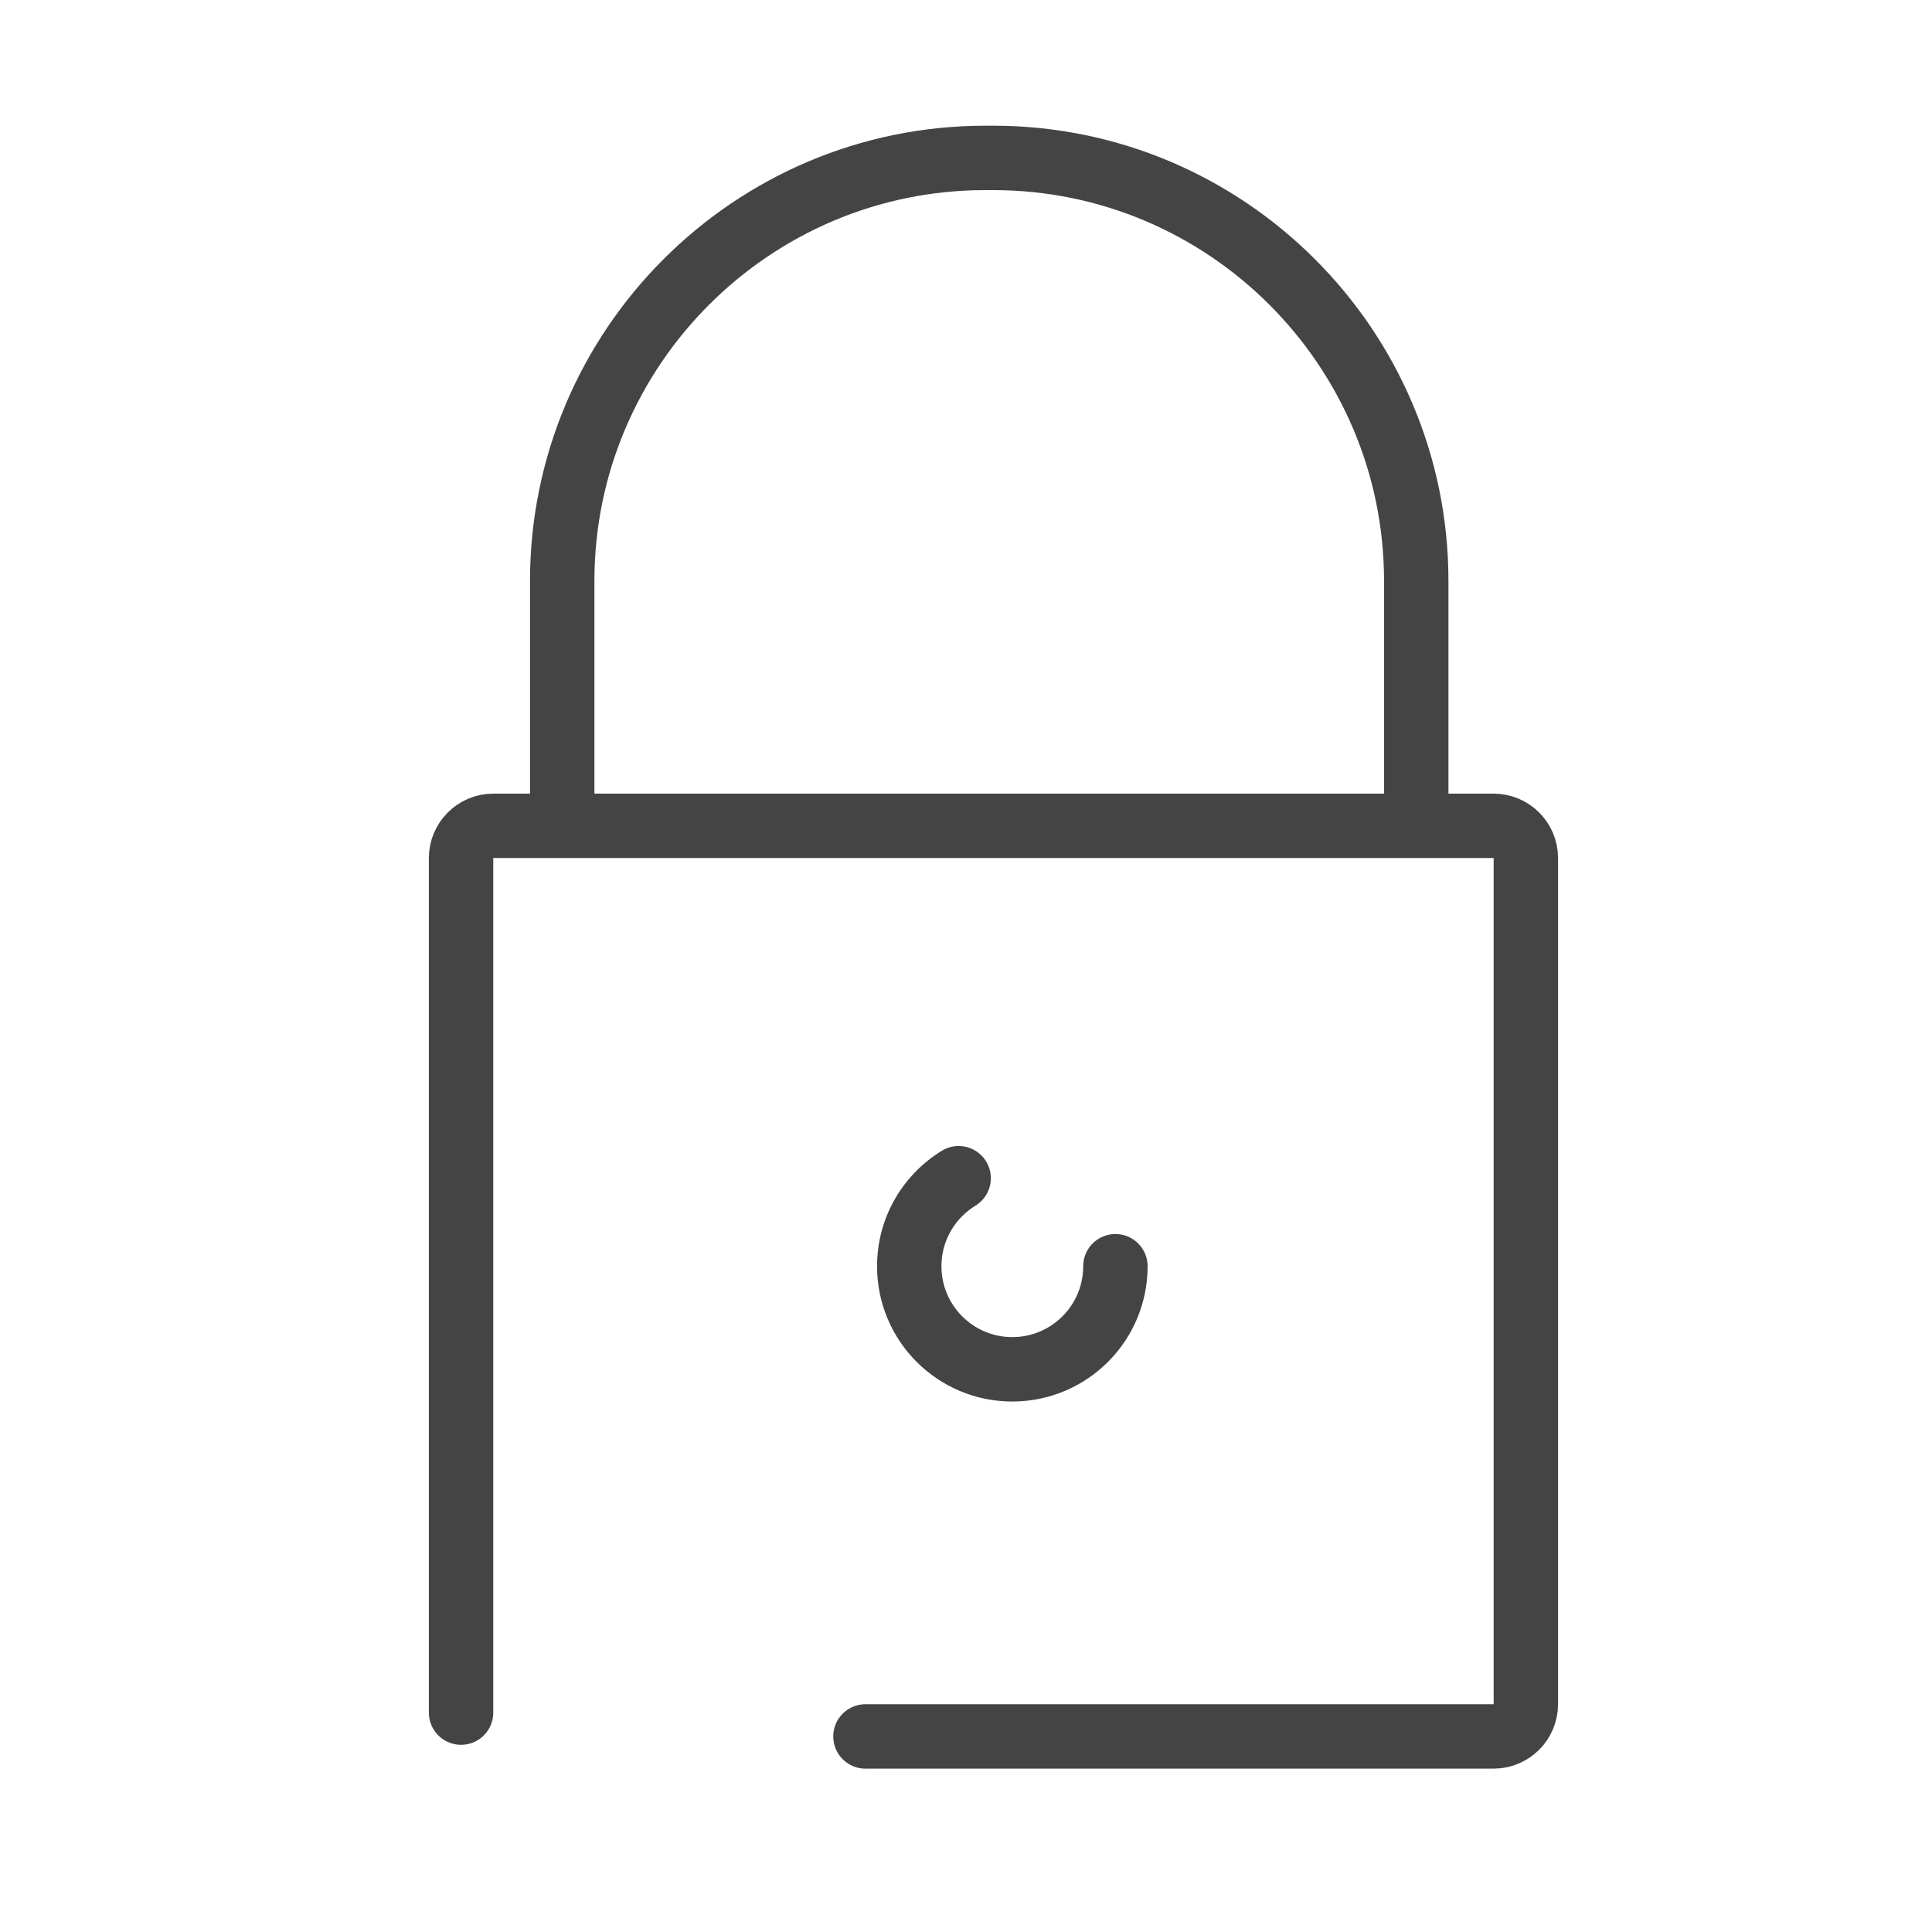 <?xml version="1.0" encoding="utf-8"?>
<!-- Generator: Adobe Illustrator 16.0.0, SVG Export Plug-In . SVG Version: 6.00 Build 0)  -->
<!DOCTYPE svg PUBLIC "-//W3C//DTD SVG 1.1//EN" "http://www.w3.org/Graphics/SVG/1.1/DTD/svg11.dtd">
<svg version="1.1" id="Layer_1" xmlns="http://www.w3.org/2000/svg" xmlns:xlink="http://www.w3.org/1999/xlink" x="0px" y="0px"
	 width="45px" height="45px" viewBox="0 0 45 45" enable-background="new 0 0 45 45" xml:space="preserve">
<g>
	<g>
		<path fill="none" stroke="#444444" stroke-width="1.5" stroke-linecap="round" stroke-miterlimit="10" d="M20.158,40.445h14.631
			c0.414,0,0.751-0.337,0.751-0.752V19.987c0-0.416-0.337-0.752-0.751-0.752h-1.802v-5.703c0-5.433-4.421-9.854-9.854-9.854h-0.184
			c-5.433,0-9.854,4.422-9.854,9.854v5.703h-1.604c-0.415,0-0.752,0.337-0.752,0.752V39.89 M32.954,19.235H13.128"/>
	</g>
	
		<circle fill="none" stroke="#444444" stroke-width="1.5" stroke-linecap="round" stroke-miterlimit="10" stroke-dasharray="10,0,0" cx="23.579" cy="29.493" r="2.401"/>
</g>
</svg>

